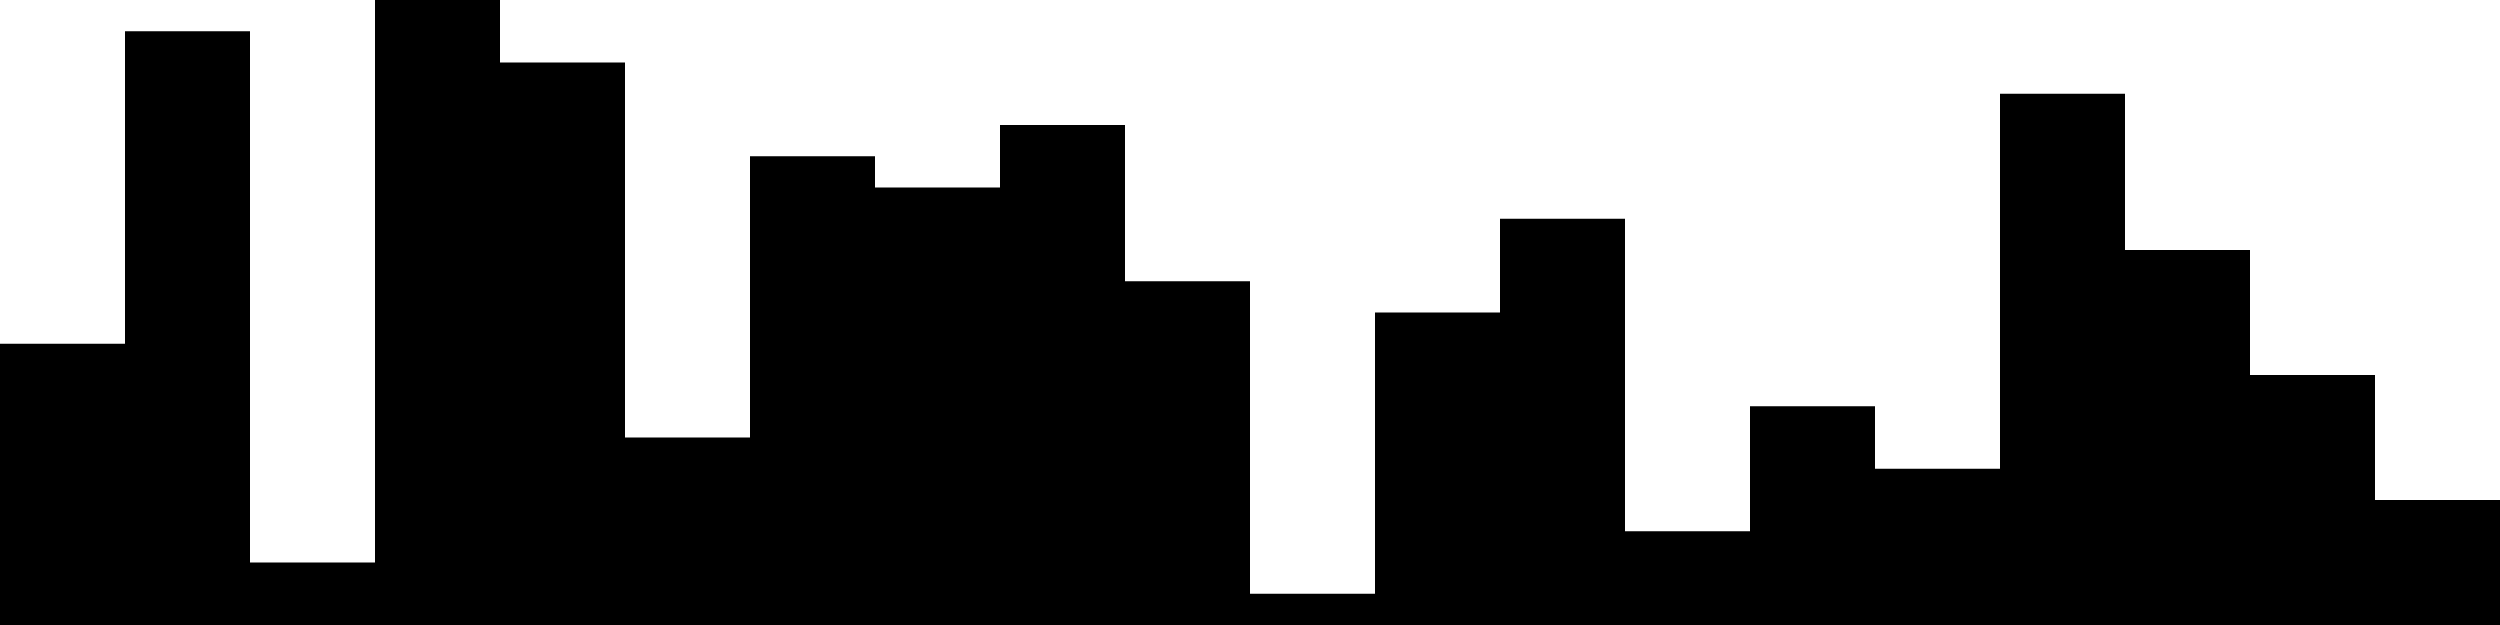 
<svg xmlns="http://www.w3.org/2000/svg" width="800" height="200">
<style>
rect {
    fill: black;
}
@media (prefers-color-scheme: dark) {
    rect {
        fill: white;
    }
}
</style>
<rect width="40" height="90" x="0" y="110" />
<rect width="40" height="190" x="40" y="10" />
<rect width="40" height="20" x="80" y="180" />
<rect width="40" height="200" x="120" y="0" />
<rect width="40" height="180" x="160" y="20" />
<rect width="40" height="60" x="200" y="140" />
<rect width="40" height="150" x="240" y="50" />
<rect width="40" height="140" x="280" y="60" />
<rect width="40" height="160" x="320" y="40" />
<rect width="40" height="110" x="360" y="90" />
<rect width="40" height="10" x="400" y="190" />
<rect width="40" height="100" x="440" y="100" />
<rect width="40" height="130" x="480" y="70" />
<rect width="40" height="30" x="520" y="170" />
<rect width="40" height="70" x="560" y="130" />
<rect width="40" height="50" x="600" y="150" />
<rect width="40" height="170" x="640" y="30" />
<rect width="40" height="120" x="680" y="80" />
<rect width="40" height="80" x="720" y="120" />
<rect width="40" height="40" x="760" y="160" />
</svg>
